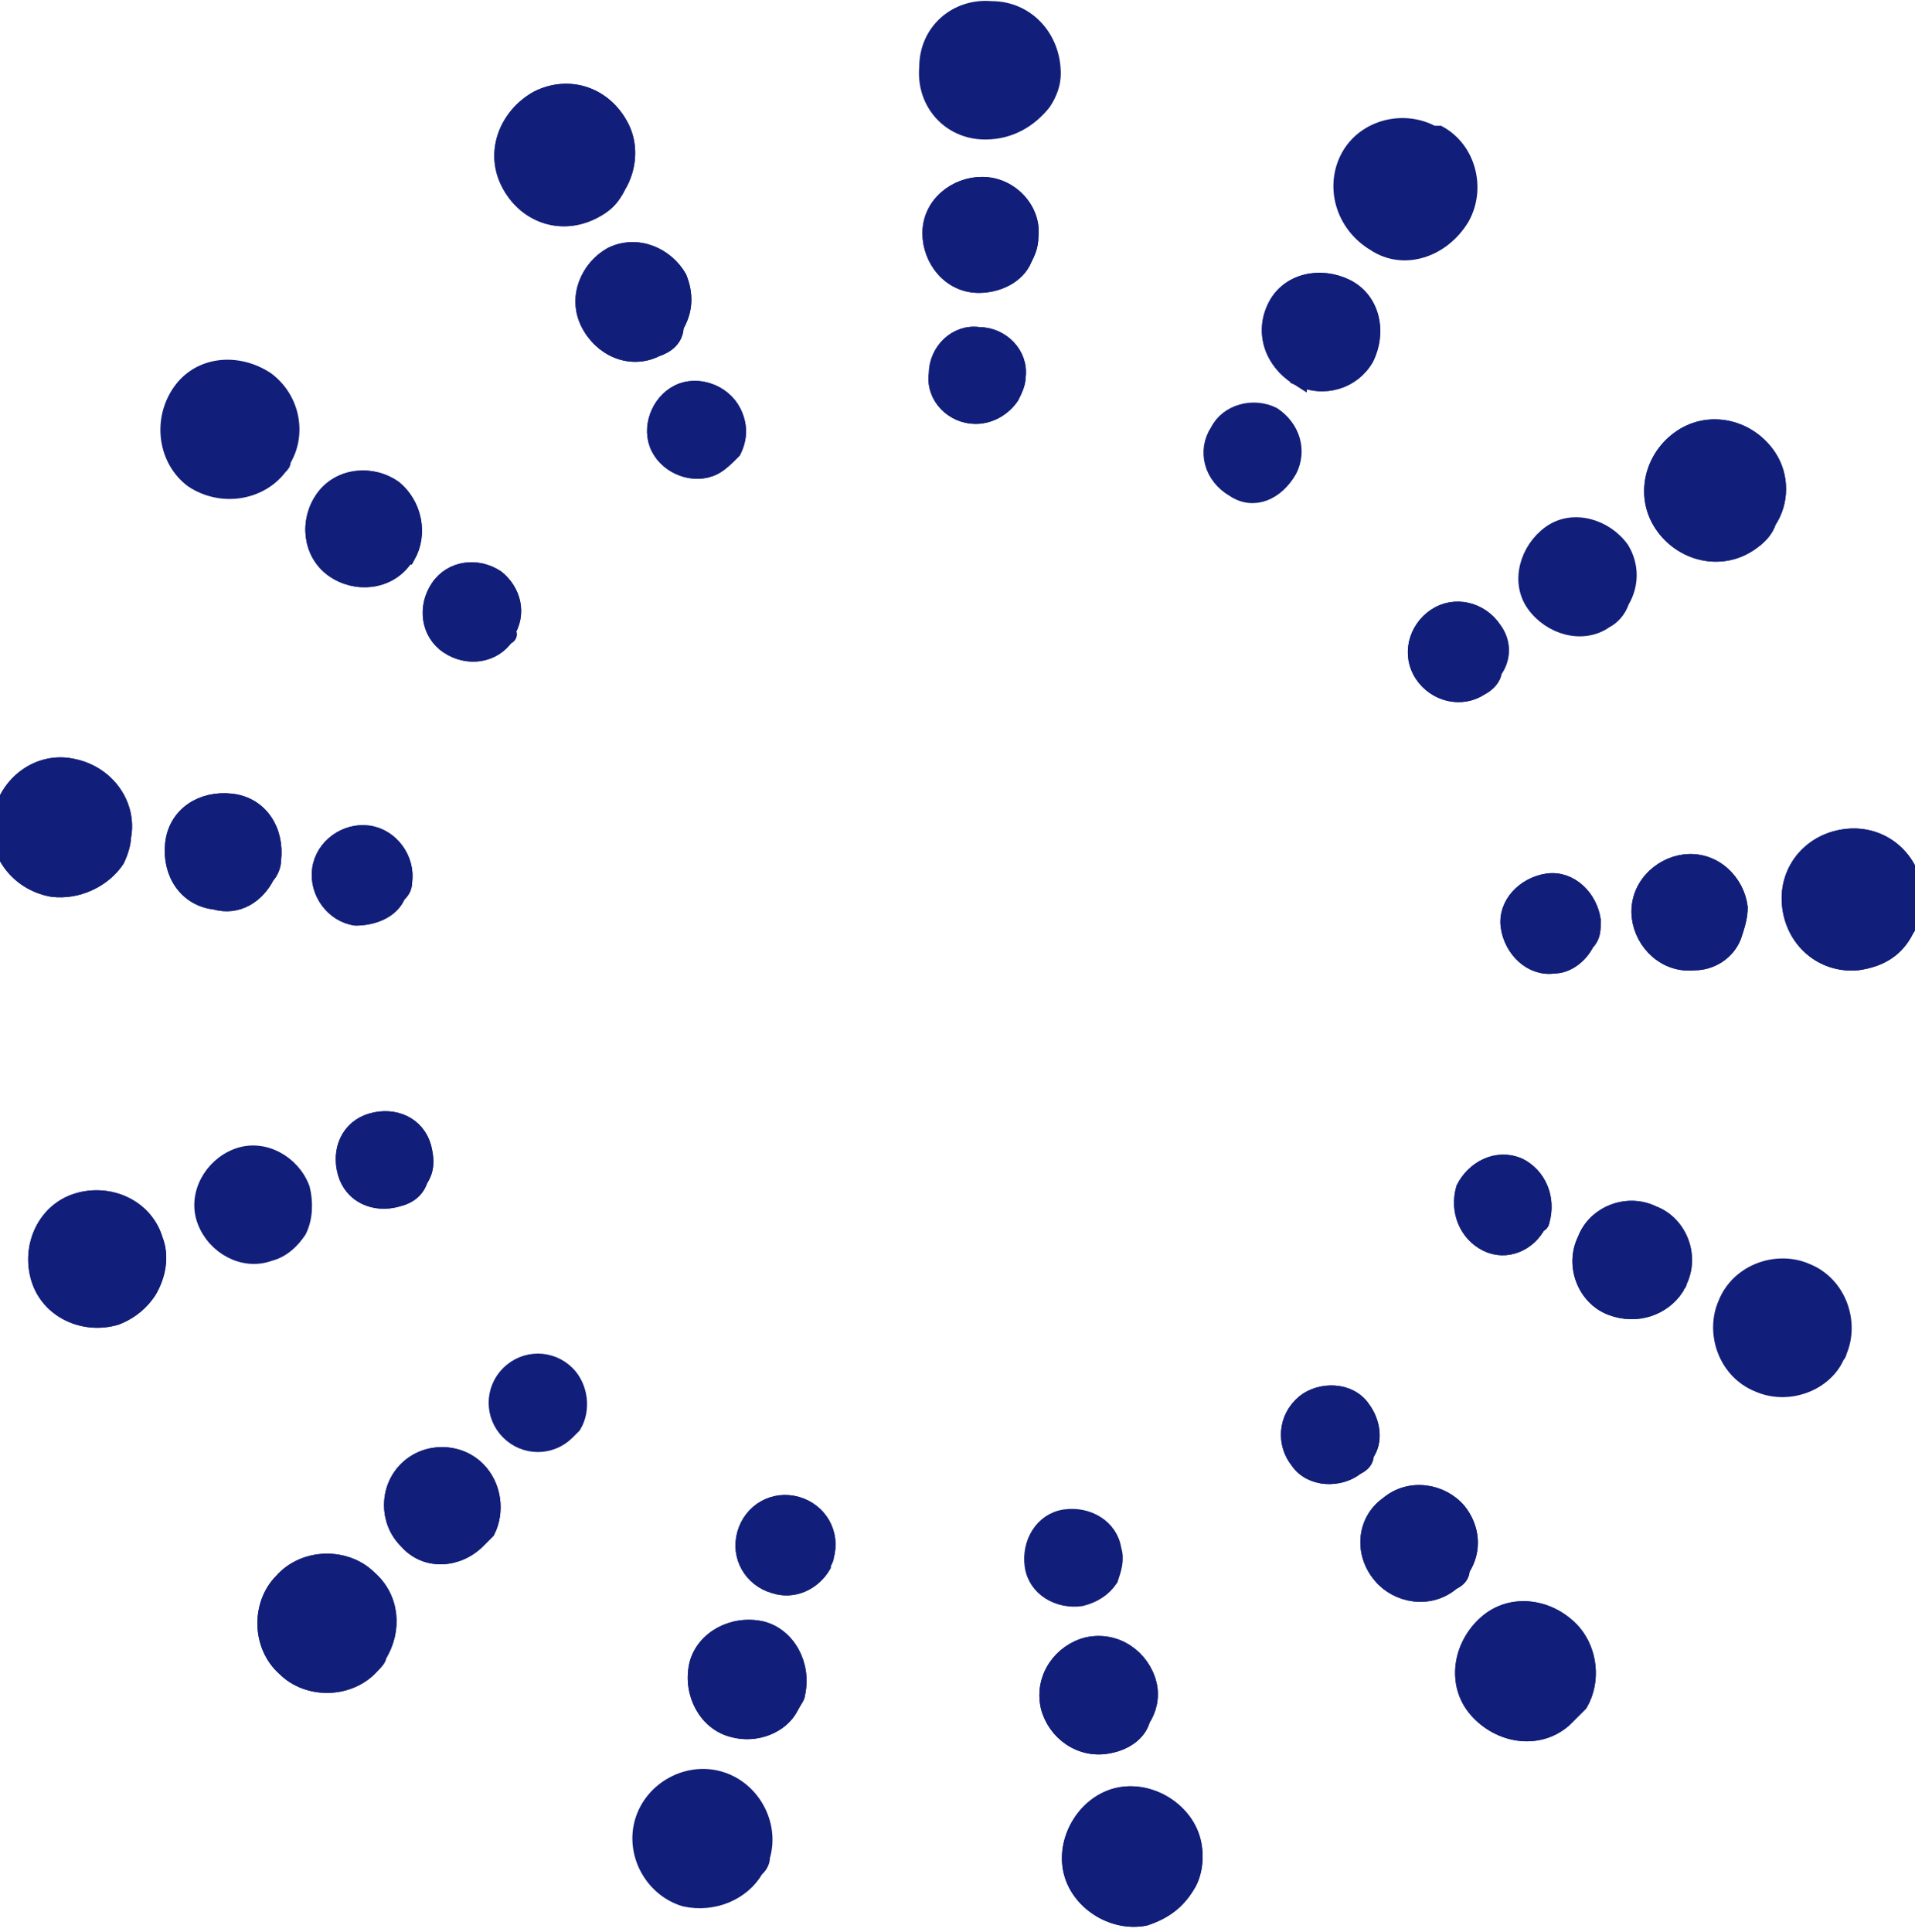 <svg viewBox="0 0 113 114" fill="currentColor" xmlns="http://www.w3.org/2000/svg">  <path d="M103.761 81.64C101.876 80.886 101.122 78.623 101.876 76.926C102.63 75.041 104.893 74.287 106.589 75.041C108.475 75.795 109.229 78.058 108.475 79.754C108.475 79.943 108.286 79.943 108.286 80.132C107.532 81.64 105.458 82.394 103.761 81.64Z" fill="#121F7A" stroke="#121F7A"></path>  <path d="M92.26 101.437C90.751 102.756 88.489 102.379 87.169 100.871C85.849 99.363 86.227 97.1 87.735 95.781C89.243 94.461 91.506 94.838 92.825 96.346C93.768 97.477 93.957 99.174 93.203 100.494C92.825 100.871 92.637 101.06 92.26 101.437Z" fill="#121F7A" stroke="#121F7A"></path>  <path d="M92.26 101.437C90.751 102.756 88.489 102.379 87.169 100.871C85.849 99.363 86.227 97.1 87.735 95.781C89.243 94.461 91.506 94.838 92.825 96.346C93.768 97.477 93.957 99.174 93.203 100.494C92.825 100.871 92.637 101.06 92.26 101.437Z" fill="#121F7A" stroke="#121F7A"></path>  <path d="M109.606 56.752C107.532 56.941 105.835 55.432 105.647 53.358C105.458 51.285 106.967 49.588 109.04 49.399C111.114 49.211 112.811 50.719 113 52.793C113 53.547 112.811 54.301 112.434 54.867C111.869 55.998 110.926 56.564 109.606 56.752Z" fill="#121F7A" stroke="#121F7A"></path>  <path d="M109.606 56.752C107.532 56.941 105.835 55.432 105.647 53.358C105.458 51.285 106.967 49.588 109.04 49.399C111.114 49.211 112.811 50.719 113 52.793C113 53.547 112.811 54.301 112.434 54.867C111.869 55.998 110.926 56.564 109.606 56.752Z" fill="#121F7A" stroke="#121F7A"></path>  <path d="M67.562 113.126C65.677 113.503 63.603 112.183 63.226 110.298C62.849 108.412 64.168 106.339 66.054 105.961C67.939 105.584 70.013 106.904 70.39 108.79C70.579 109.732 70.39 110.675 70.013 111.241C69.447 112.183 68.693 112.749 67.562 113.126Z" fill="#121F7A" stroke="#121F7A"></path>  <path d="M67.562 113.126C65.677 113.503 63.603 112.183 63.226 110.298C62.849 108.412 64.168 106.339 66.054 105.961C67.939 105.584 70.013 106.904 70.39 108.79C70.579 109.732 70.39 110.675 70.013 111.241C69.447 112.183 68.693 112.749 67.562 113.126Z" fill="#121F7A" stroke="#121F7A"></path>  <path d="M103.196 32.053C101.499 33.185 99.236 32.619 98.105 30.922C96.974 29.225 97.54 26.963 99.236 25.832C100.933 24.701 103.196 25.266 104.327 26.963C105.081 28.094 105.081 29.602 104.327 30.734C104.138 31.299 103.761 31.676 103.196 32.053Z" fill="#121F7A" stroke="#121F7A"></path>  <path d="M103.196 32.053C101.499 33.185 99.236 32.619 98.105 30.922C96.974 29.225 97.54 26.963 99.236 25.832C100.933 24.701 103.196 25.266 104.327 26.963C105.081 28.094 105.081 29.602 104.327 30.734C104.138 31.299 103.761 31.676 103.196 32.053Z" fill="#121F7A" stroke="#121F7A"></path>  <path d="M40.412 111.995C38.526 111.429 37.395 109.355 37.961 107.47C38.526 105.584 40.6 104.453 42.486 105.019C44.371 105.584 45.502 107.658 44.937 109.544C44.937 109.921 44.748 110.109 44.559 110.298C43.805 111.618 42.108 112.372 40.412 111.995Z" fill="#121F7A" stroke="#121F7A"></path>  <path d="M81.137 14.331C80.948 14.331 80.948 14.331 81.137 14.331C79.251 13.2 78.686 10.937 79.629 9.24C80.571 7.543 82.834 6.978 84.531 7.92C84.531 7.92 84.531 7.92 84.719 7.92C84.719 7.92 84.719 7.92 84.908 7.92C86.604 8.863 87.17 11.126 86.227 12.822C85.096 14.708 82.834 15.462 81.137 14.331Z" fill="#121F7A" stroke="#121F7A"></path>  <path d="M21.935 98.231C20.615 99.739 18.164 99.739 16.845 98.419C15.336 97.1 15.336 94.649 16.656 93.329C17.976 91.82 20.427 91.82 21.747 93.14C23.066 94.272 23.255 96.157 22.312 97.665C22.312 97.854 22.123 98.042 21.935 98.231Z" fill="#121F7A" stroke="#121F7A"></path>  <path d="M21.935 98.231C20.615 99.739 18.164 99.739 16.845 98.419C15.336 97.1 15.336 94.649 16.656 93.329C17.976 91.82 20.427 91.82 21.747 93.14C23.066 94.272 23.255 96.157 22.312 97.665C22.312 97.854 22.123 98.042 21.935 98.231Z" fill="#121F7A" stroke="#121F7A"></path>  <path d="M58.135 7.732C56.061 7.732 54.553 6.035 54.742 3.961C54.742 1.887 56.438 0.379 58.512 0.568C60.586 0.568 62.095 2.265 62.095 4.338C62.095 4.904 61.906 5.47 61.529 6.035C60.775 6.978 59.644 7.732 58.135 7.732Z" fill="#121F7A" stroke="#121F7A"></path>  <path d="M6.851 77.68C4.966 78.246 2.892 77.303 2.326 75.418C1.76 73.533 2.703 71.459 4.589 70.893C6.474 70.327 8.548 71.27 9.113 73.156C9.491 74.098 9.302 75.229 8.736 76.172C8.359 76.738 7.794 77.303 6.851 77.68Z" fill="#121F7A" stroke="#121F7A"></path>  <path d="M6.851 77.68C4.966 78.246 2.892 77.303 2.326 75.418C1.76 73.533 2.703 71.459 4.589 70.893C6.474 70.327 8.548 71.27 9.113 73.156C9.491 74.098 9.302 75.229 8.736 76.172C8.359 76.738 7.794 77.303 6.851 77.68Z" fill="#121F7A" stroke="#121F7A"></path>  <path d="M34.944 12.446C33.058 13.388 30.984 12.634 30.041 10.749C29.099 8.863 30.041 6.789 31.738 5.847C33.624 4.904 35.698 5.658 36.64 7.544C37.206 8.675 37.017 9.995 36.452 10.937C36.075 11.691 35.698 12.069 34.944 12.446Z" fill="#121F7A" stroke="#121F7A"></path>  <path d="M34.944 12.446C33.058 13.388 30.984 12.634 30.041 10.749C29.099 8.863 30.041 6.789 31.738 5.847C33.624 4.904 35.698 5.658 36.64 7.544C37.206 8.675 37.017 9.995 36.452 10.937C36.075 11.691 35.698 12.069 34.944 12.446Z" fill="#121F7A" stroke="#121F7A"></path>  <path d="M3.081 52.416C1.007 52.039 -0.313 50.154 0.064 48.268C0.441 46.194 2.327 44.875 4.212 45.252C6.286 45.629 7.606 47.514 7.229 49.4C7.229 49.777 7.04 50.342 6.852 50.719C6.097 51.851 4.589 52.605 3.081 52.416Z" fill="#121F7A" stroke="#121F7A"></path>  <path d="M3.081 52.416C1.007 52.039 -0.313 50.154 0.064 48.268C0.441 46.194 2.327 44.875 4.212 45.252C6.286 45.629 7.606 47.514 7.229 49.4C7.229 49.777 7.04 50.342 6.852 50.719C6.097 51.851 4.589 52.605 3.081 52.416Z" fill="#121F7A" stroke="#121F7A"></path>  <path d="M16.467 27.529C15.336 29.037 13.074 29.414 11.377 28.283C9.868 27.152 9.491 24.889 10.623 23.192C11.754 21.495 14.016 21.307 15.713 22.438C17.221 23.569 17.599 25.643 16.656 27.152C16.656 27.34 16.656 27.34 16.467 27.529Z" fill="#121F7A" stroke="#121F7A"></path>  <path d="M95.088 77.115C93.58 76.549 92.826 74.664 93.58 73.155C94.146 71.647 96.031 70.893 97.539 71.647C99.048 72.213 99.802 74.098 99.048 75.606C99.048 75.795 98.859 75.795 98.859 75.983C98.105 77.115 96.597 77.68 95.088 77.115Z" fill="#121F7A" stroke="#121F7A"></path>  <path d="M95.088 77.115C93.58 76.549 92.826 74.664 93.58 73.155C94.146 71.647 96.031 70.893 97.539 71.647C99.048 72.213 99.802 74.098 99.048 75.606C99.048 75.795 98.859 75.795 98.859 75.983C98.105 77.115 96.597 77.68 95.088 77.115Z" fill="#121F7A" stroke="#121F7A"></path>  <path d="M85.662 93.33C84.342 94.461 82.457 94.084 81.514 92.953C80.383 91.633 80.572 89.747 81.891 88.805C83.211 87.673 85.097 88.05 86.039 89.182C86.793 90.124 86.982 91.444 86.228 92.575C86.228 92.953 86.039 93.141 85.662 93.33Z" fill="#121F7A" stroke="#121F7A"></path>  <path d="M85.662 93.33C84.342 94.461 82.457 94.084 81.514 92.953C80.383 91.633 80.572 89.747 81.891 88.805C83.211 87.673 85.097 88.05 86.039 89.182C86.793 90.124 86.982 91.444 86.228 92.575C86.228 92.953 86.039 93.141 85.662 93.33Z" fill="#121F7A" stroke="#121F7A"></path>  <path d="M99.991 56.752C98.294 56.941 96.974 55.621 96.786 54.113C96.597 52.416 97.917 51.096 99.425 50.908C101.122 50.719 102.442 52.039 102.63 53.547C102.63 54.113 102.442 54.678 102.253 55.244C101.876 56.187 100.933 56.752 99.991 56.752Z" fill="#121F7A" stroke="#121F7A"></path>  <path d="M99.991 56.752C98.294 56.941 96.974 55.621 96.786 54.113C96.597 52.416 97.917 51.096 99.425 50.908C101.122 50.719 102.442 52.039 102.63 53.547C102.63 54.113 102.442 54.678 102.253 55.244C101.876 56.187 100.933 56.752 99.991 56.752Z" fill="#121F7A" stroke="#121F7A"></path>  <path d="M65.487 102.945C63.791 103.322 62.282 102.19 61.905 100.682C61.528 98.985 62.659 97.477 64.168 97.1C65.865 96.723 67.373 97.854 67.75 99.362C67.939 100.117 67.75 100.871 67.373 101.436C67.184 102.19 66.43 102.756 65.487 102.945Z" fill="#121F7A" stroke="#121F7A"></path>  <path d="M65.487 102.945C63.791 103.322 62.282 102.19 61.905 100.682C61.528 98.985 62.659 97.477 64.168 97.1C65.865 96.723 67.373 97.854 67.75 99.362C67.939 100.117 67.75 100.871 67.373 101.436C67.184 102.19 66.43 102.756 65.487 102.945Z" fill="#121F7A" stroke="#121F7A"></path>  <path d="M94.711 36.579C93.391 37.521 91.505 36.956 90.563 35.636C89.62 34.316 90.186 32.431 91.505 31.488C92.825 30.545 94.711 31.111 95.653 32.431C96.219 33.373 96.219 34.505 95.653 35.447C95.465 36.013 95.088 36.39 94.711 36.579Z" fill="#121F7A" stroke="#121F7A"></path>  <path d="M43.24 102.002C41.732 101.625 40.789 99.928 41.166 98.231C41.543 96.723 43.24 95.78 44.937 96.157C46.445 96.534 47.388 98.231 47.011 99.928C47.011 100.117 46.822 100.305 46.634 100.682C46.068 101.814 44.56 102.379 43.24 102.002Z" fill="#121F7A" stroke="#121F7A"></path>  <path d="M43.24 102.002C41.732 101.625 40.789 99.928 41.166 98.231C41.543 96.723 43.24 95.78 44.937 96.157C46.445 96.534 47.388 98.231 47.011 99.928C47.011 100.117 46.822 100.305 46.634 100.682C46.068 101.814 44.56 102.379 43.24 102.002Z" fill="#121F7A" stroke="#121F7A"></path>  <path d="M76.611 22.25C76.611 22.061 76.611 22.061 76.611 22.25C75.103 21.307 74.537 19.61 75.292 18.102C76.046 16.594 77.931 16.217 79.439 16.971C80.948 17.725 81.325 19.61 80.571 21.119C79.817 22.439 78.12 23.004 76.611 22.25Z" fill="#121F7A" stroke="#121F7A"></path>  <path d="M76.611 22.25C76.611 22.061 76.611 22.061 76.611 22.25C75.103 21.307 74.537 19.61 75.292 18.102C76.046 16.594 77.931 16.217 79.439 16.971C80.948 17.725 81.325 19.61 80.571 21.119C79.817 22.439 78.12 23.004 76.611 22.25Z" fill="#121F7A" stroke="#121F7A"></path>  <path d="M28.157 90.879C27.025 92.01 25.14 92.198 24.009 90.879C22.877 89.747 22.877 87.862 24.009 86.731C25.14 85.6 27.025 85.6 28.157 86.731C29.099 87.674 29.288 89.182 28.722 90.313C28.534 90.501 28.345 90.69 28.157 90.879Z" fill="#121F7A" stroke="#121F7A"></path>  <path d="M28.157 90.879C27.025 92.01 25.14 92.198 24.009 90.879C22.877 89.747 22.877 87.862 24.009 86.731C25.14 85.6 27.025 85.6 28.157 86.731C29.099 87.674 29.288 89.182 28.722 90.313C28.534 90.501 28.345 90.69 28.157 90.879Z" fill="#121F7A" stroke="#121F7A"></path>  <path d="M57.758 16.782C56.061 16.782 54.93 15.273 54.93 13.765C54.93 12.068 56.438 10.937 57.946 10.937C59.643 10.937 60.963 12.445 60.775 13.954C60.775 14.519 60.586 14.896 60.397 15.273C60.02 16.216 58.889 16.782 57.758 16.782Z" fill="#121F7A" stroke="#121F7A"></path>  <path d="M57.758 16.782C56.061 16.782 54.93 15.273 54.93 13.765C54.93 12.068 56.438 10.937 57.946 10.937C59.643 10.937 60.963 12.445 60.775 13.954C60.775 14.519 60.586 14.896 60.397 15.273C60.02 16.216 58.889 16.782 57.758 16.782Z" fill="#121F7A" stroke="#121F7A"></path>  <path d="M15.902 73.91C14.393 74.476 12.696 73.533 12.131 72.025C11.565 70.516 12.508 68.819 14.016 68.254C15.524 67.688 17.221 68.631 17.787 70.139C17.976 70.893 17.975 71.836 17.598 72.59C17.221 73.156 16.656 73.722 15.902 73.91Z" fill="#121F7A" stroke="#121F7A"></path>  <path d="M38.714 20.552C37.206 21.307 35.509 20.552 34.755 19.044C34.001 17.536 34.755 15.839 36.074 15.085C37.583 14.331 39.28 15.085 40.034 16.404C40.411 17.347 40.411 18.29 39.845 19.233C39.845 19.987 39.28 20.364 38.714 20.552Z" fill="#121F7A" stroke="#121F7A"></path>  <path d="M38.714 20.552C37.206 21.307 35.509 20.552 34.755 19.044C34.001 17.536 34.755 15.839 36.074 15.085C37.583 14.331 39.28 15.085 40.034 16.404C40.411 17.347 40.411 18.29 39.845 19.233C39.845 19.987 39.28 20.364 38.714 20.552Z" fill="#121F7A" stroke="#121F7A"></path>  <path d="M12.697 53.17C11 52.982 10.057 51.473 10.245 49.777C10.434 48.08 11.942 47.137 13.639 47.325C15.336 47.514 16.279 49.022 16.09 50.719C16.09 51.096 15.902 51.473 15.713 51.662C15.147 52.793 14.016 53.547 12.697 53.17Z" fill="#121F7A" stroke="#121F7A"></path>  <path d="M12.697 53.17C11 52.982 10.057 51.473 10.245 49.777C10.434 48.08 11.942 47.137 13.639 47.325C15.336 47.514 16.279 49.022 16.09 50.719C16.09 51.096 15.902 51.473 15.713 51.662C15.147 52.793 14.016 53.547 12.697 53.17Z" fill="#121F7A" stroke="#121F7A"></path>  <path d="M23.82 32.996C22.878 34.316 20.992 34.505 19.672 33.562C18.353 32.619 18.164 30.734 19.107 29.414C20.049 28.094 21.935 27.906 23.255 28.849C24.386 29.791 24.763 31.488 24.009 32.808C23.82 32.808 23.82 32.808 23.82 32.996Z" fill="#121F7A" stroke="#121F7A"></path>  <path d="M23.82 32.996C22.878 34.316 20.992 34.505 19.672 33.562C18.353 32.619 18.164 30.734 19.107 29.414C20.049 28.094 21.935 27.906 23.255 28.849C24.386 29.791 24.763 31.488 24.009 32.808C23.82 32.808 23.82 32.808 23.82 32.996Z" fill="#121F7A" stroke="#121F7A"></path>  <path d="M87.735 73.344C86.604 72.779 86.038 71.459 86.415 70.139C86.981 69.008 88.301 68.254 89.62 68.819C90.752 69.385 91.317 70.705 90.94 72.025C90.94 72.025 90.94 72.213 90.752 72.213C90.186 73.344 88.866 73.91 87.735 73.344Z" fill="#121F7A" stroke="#121F7A"></path>  <path d="M87.735 73.344C86.604 72.779 86.038 71.459 86.415 70.139C86.981 69.008 88.301 68.254 89.62 68.819C90.752 69.385 91.317 70.705 90.94 72.025C90.94 72.025 90.94 72.213 90.752 72.213C90.186 73.344 88.866 73.91 87.735 73.344Z" fill="#121F7A" stroke="#121F7A"></path>  <path d="M80.005 86.541C79.063 87.296 77.366 87.296 76.612 86.164C75.857 85.222 75.857 83.713 76.989 82.771C77.931 82.017 79.628 82.017 80.382 83.148C80.948 83.902 81.137 85.033 80.571 85.787C80.571 86.164 80.382 86.353 80.005 86.541Z" fill="#121F7A" stroke="#121F7A"></path>  <path d="M80.005 86.541C79.063 87.296 77.366 87.296 76.612 86.164C75.857 85.222 75.857 83.713 76.989 82.771C77.931 82.017 79.628 82.017 80.382 83.148C80.948 83.902 81.137 85.033 80.571 85.787C80.571 86.164 80.382 86.353 80.005 86.541Z" fill="#121F7A" stroke="#121F7A"></path>  <path d="M91.694 56.941C90.374 57.13 89.243 55.998 89.055 54.679C88.866 53.359 89.998 52.228 91.317 52.039C92.637 51.851 93.768 52.982 93.957 54.302C93.957 54.867 93.957 55.244 93.58 55.621C93.203 56.376 92.448 56.941 91.694 56.941Z" fill="#121F7A" stroke="#121F7A"></path>  <path d="M91.694 56.941C90.374 57.13 89.243 55.998 89.055 54.679C88.866 53.359 89.998 52.228 91.317 52.039C92.637 51.851 93.768 52.982 93.957 54.302C93.957 54.867 93.957 55.244 93.58 55.621C93.203 56.376 92.448 56.941 91.694 56.941Z" fill="#121F7A" stroke="#121F7A"></path>  <path d="M63.79 94.272C62.471 94.46 61.151 93.706 60.962 92.386C60.774 91.067 61.528 89.747 62.848 89.558C64.167 89.37 65.487 90.124 65.676 91.444C65.864 92.01 65.676 92.575 65.487 93.141C65.11 93.706 64.544 94.083 63.79 94.272Z" fill="#121F7A" stroke="#121F7A"></path>  <path d="M87.358 40.538C86.227 41.292 84.719 40.915 83.965 39.784C83.21 38.652 83.588 37.144 84.719 36.39C85.85 35.636 87.358 36.013 88.112 37.144C88.678 37.898 88.678 38.841 88.112 39.595C88.112 39.972 87.735 40.349 87.358 40.538Z" fill="#121F7A" stroke="#121F7A"></path>  <path d="M87.358 40.538C86.227 41.292 84.719 40.915 83.965 39.784C83.21 38.652 83.588 37.144 84.719 36.39C85.85 35.636 87.358 36.013 88.112 37.144C88.678 37.898 88.678 38.841 88.112 39.595C88.112 39.972 87.735 40.349 87.358 40.538Z" fill="#121F7A" stroke="#121F7A"></path>  <path d="M45.691 93.518C44.372 93.141 43.617 91.821 43.995 90.501C44.372 89.181 45.691 88.427 47.011 88.804C48.331 89.181 49.085 90.501 48.708 91.821C48.708 92.009 48.52 92.198 48.52 92.386C47.954 93.329 46.823 93.895 45.691 93.518Z" fill="#121F7A" stroke="#121F7A"></path>  <path d="M45.691 93.518C44.372 93.141 43.617 91.821 43.995 90.501C44.372 89.181 45.691 88.427 47.011 88.804C48.331 89.181 49.085 90.501 48.708 91.821C48.708 92.009 48.52 92.198 48.52 92.386C47.954 93.329 46.823 93.895 45.691 93.518Z" fill="#121F7A" stroke="#121F7A"></path>  <path d="M72.841 28.849C72.652 28.849 72.652 28.849 72.841 28.849C72.652 28.849 72.652 28.849 72.841 28.849C71.521 28.095 71.144 26.586 71.898 25.455C72.464 24.324 73.972 23.947 75.103 24.512C76.234 25.267 76.612 26.586 76.046 27.718C75.292 29.037 73.972 29.603 72.841 28.849Z" fill="#121F7A" stroke="#121F7A"></path>  <path d="M33.436 84.468C32.493 85.411 30.985 85.411 30.042 84.468C29.099 83.525 29.099 82.017 30.042 81.074C30.985 80.132 32.493 80.132 33.436 81.074C34.19 81.828 34.378 83.148 33.813 84.091C33.813 84.091 33.624 84.279 33.436 84.468Z" fill="#121F7A" stroke="#121F7A"></path>  <path d="M57.569 24.512C56.249 24.512 55.118 23.381 55.307 22.061C55.307 20.741 56.438 19.61 57.758 19.799C59.078 19.799 60.209 20.93 60.02 22.25C60.02 22.627 59.832 23.004 59.643 23.381C59.266 23.946 58.512 24.512 57.569 24.512Z" fill="#121F7A" stroke="#121F7A"></path>  <path d="M57.569 24.512C56.249 24.512 55.118 23.381 55.307 22.061C55.307 20.741 56.438 19.61 57.758 19.799C59.078 19.799 60.209 20.93 60.02 22.25C60.02 22.627 59.832 23.004 59.643 23.381C59.266 23.946 58.512 24.512 57.569 24.512Z" fill="#121F7A" stroke="#121F7A"></path>  <path d="M23.443 70.705C22.123 71.082 20.803 70.516 20.426 69.196C20.049 67.876 20.615 66.557 21.934 66.18C23.254 65.802 24.574 66.368 24.951 67.688C25.14 68.442 25.14 69.008 24.763 69.573C24.574 70.139 24.197 70.516 23.443 70.705Z" fill="#121F7A" stroke="#121F7A"></path>  <path d="M23.443 70.705C22.123 71.082 20.803 70.516 20.426 69.196C20.049 67.876 20.615 66.557 21.934 66.18C23.254 65.802 24.574 66.368 24.951 67.688C25.14 68.442 25.14 69.008 24.763 69.573C24.574 70.139 24.197 70.516 23.443 70.705Z" fill="#121F7A" stroke="#121F7A"></path>  <path d="M42.108 27.529C40.977 28.094 39.468 27.529 38.903 26.397C38.337 25.266 38.903 23.758 40.034 23.192C41.165 22.627 42.673 23.192 43.239 24.323C43.616 25.078 43.616 25.832 43.239 26.586C42.862 26.963 42.485 27.34 42.108 27.529Z" fill="#121F7A" stroke="#121F7A"></path>  <path d="M42.108 27.529C40.977 28.094 39.468 27.529 38.903 26.397C38.337 25.266 38.903 23.758 40.034 23.192C41.165 22.627 42.673 23.192 43.239 24.323C43.616 25.078 43.616 25.832 43.239 26.586C42.862 26.963 42.485 27.34 42.108 27.529Z" fill="#121F7A" stroke="#121F7A"></path>  <path d="M20.992 54.113C19.673 53.925 18.73 52.605 18.919 51.285C19.107 49.965 20.427 49.023 21.747 49.211C23.066 49.4 24.009 50.719 23.82 52.039C23.82 52.416 23.632 52.605 23.444 52.793C23.067 53.736 21.935 54.113 20.992 54.113Z" fill="#121F7A" stroke="#121F7A"></path>  <path d="M20.992 54.113C19.673 53.925 18.73 52.605 18.919 51.285C19.107 49.965 20.427 49.023 21.747 49.211C23.066 49.4 24.009 50.719 23.82 52.039C23.82 52.416 23.632 52.605 23.444 52.793C23.067 53.736 21.935 54.113 20.992 54.113Z" fill="#121F7A" stroke="#121F7A"></path>  <path d="M29.853 37.522C29.099 38.653 27.591 38.841 26.459 38.087C25.328 37.333 25.14 35.825 25.894 34.693C26.648 33.562 28.156 33.374 29.288 34.128C30.23 34.882 30.607 36.202 29.853 37.333C30.042 37.333 30.042 37.522 29.853 37.522Z" fill="#121F7A" stroke="#121F7A"></path>  <path d="M29.853 37.522C29.099 38.653 27.591 38.841 26.459 38.087C25.328 37.333 25.14 35.825 25.894 34.693C26.648 33.562 28.156 33.374 29.288 34.128C30.23 34.882 30.607 36.202 29.853 37.333C30.042 37.333 30.042 37.522 29.853 37.522Z" fill="#121F7A" stroke="#121F7A"></path></svg>